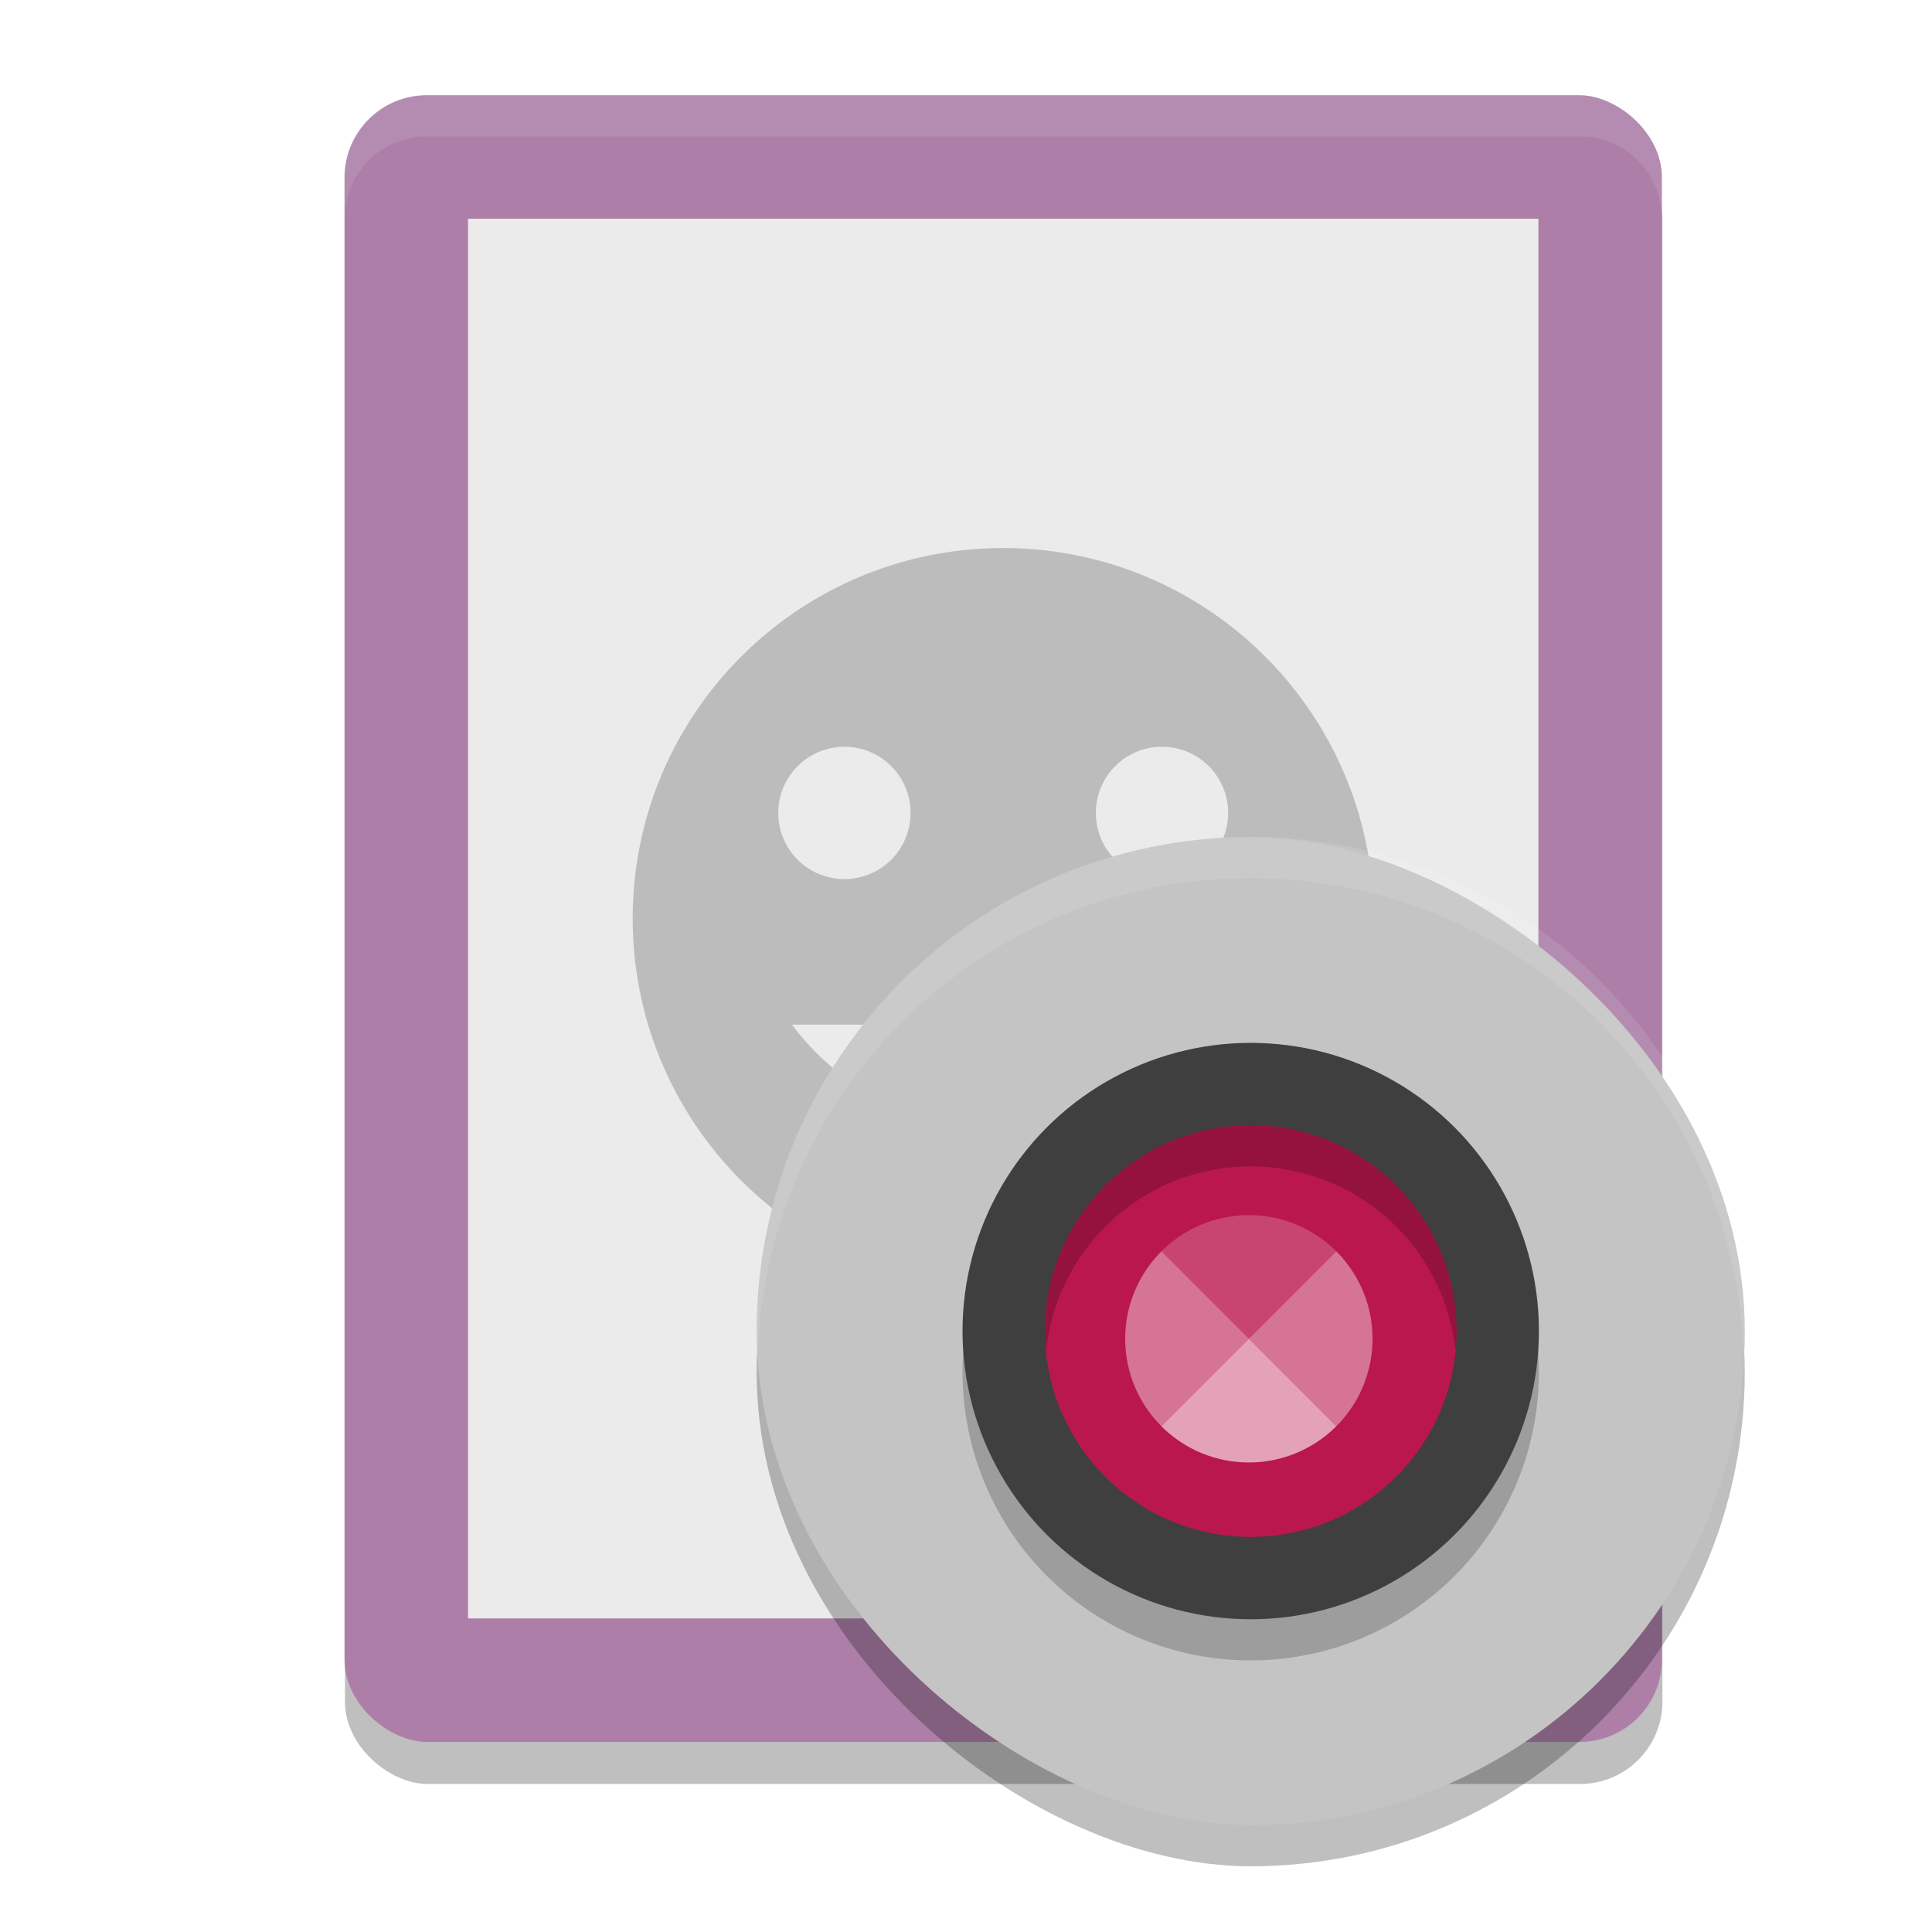 <?xml version="1.0" encoding="UTF-8" standalone="no"?>
<!-- Created with Inkscape (http://www.inkscape.org/) -->

<svg
   xmlns:dc="http://purl.org/dc/elements/1.1/"
   xmlns:cc="http://creativecommons.org/ns#"
   xmlns:rdf="http://www.w3.org/1999/02/22-rdf-syntax-ns#"
   xmlns:svg="http://www.w3.org/2000/svg"
   xmlns="http://www.w3.org/2000/svg"
   xmlns:sodipodi="http://sodipodi.sourceforge.net/DTD/sodipodi-0.dtd"
   xmlns:inkscape="http://www.inkscape.org/namespaces/inkscape"
   width="200"
   height="200"
   viewBox="0 0 200 200"
   id="svg4258"
   version="1.1"
   inkscape:version="0.91 r13725"
   sodipodi:docname="cheese.svg">
  <defs
     id="defs4260">
    <clipPath
       clipPathUnits="userSpaceOnUse"
       id="clipPath4278">
      <path
         sodipodi:nodetypes="ssssssccs"
         style="fill:#e1e1e1;fill-opacity:1;stroke:none"
         d="m 300,196 c -2.216,0 -4,1.784 -4,4 l 0,72 c 0,2.216 1.784,4 4,4 l 56,0 c 2.216,0 4,-1.784 4,-4 l 0,-52 -24,-24 z"
         id="path4280"
         inkscape:connector-curvature="0" />
    </clipPath>
    <filter
       inkscape:collect="always"
       style="color-interpolation-filters:sRGB"
       id="filter4570"
       x="-0.06"
       width="1.12"
       y="-0.06"
       height="1.12">
      <feGaussianBlur
         inkscape:collect="always"
         stdDeviation="0.6"
         id="feGaussianBlur4572" />
    </filter>
    <filter
       inkscape:collect="always"
       style="color-interpolation-filters:sRGB"
       id="filter4581"
       x="-0.067"
       width="1.135"
       y="-0.054"
       height="1.108">
      <feGaussianBlur
         inkscape:collect="always"
         stdDeviation="0.9"
         id="feGaussianBlur4583" />
    </filter>
  </defs>
  <sodipodi:namedview
     id="base"
     pagecolor="#4e4e4e"
     bordercolor="#666666"
     borderopacity="1.0"
     inkscape:pageopacity="0"
     inkscape:pageshadow="2"
     inkscape:zoom="2.8"
     inkscape:cx="78.091448"
     inkscape:cy="91.716668"
     inkscape:document-units="px"
     inkscape:current-layer="layer1"
     showgrid="false"
     units="px"
     inkscape:window-width="1920"
     inkscape:window-height="1047"
     inkscape:window-x="0"
     inkscape:window-y="0"
     inkscape:window-maximized="1" />
  <g
     inkscape:label="Layer 1"
     inkscape:groupmode="layer"
     id="layer1"
     transform="translate(0,-852.362)">
    <rect
       ry="2"
       rx="2"
       y="-176"
       x="-281"
       height="32"
       width="40"
       id="rect4579"
       style="display:inline;opacity:0.5;fill:#000000;fill-opacity:1;stroke:none;filter:url(#filter4581);enable-background:new"
       transform="matrix(0,-4.262,-4.262,0,-578.018,-160.587)" />
    <rect
       transform="matrix(0,-1,-1,0,0,0)"
       style="display:inline;fill:#ad7fa8;fill-opacity:1;stroke:none;enable-background:new"
       id="rect4203"
       width="170.467"
       height="136.374"
       x="-1032.686"
       y="-172.039"
       rx="8.523"
       ry="8.523" />
    <rect
       ry="0"
       rx="0"
       y="-159.254"
       x="-1019.901"
       height="110.804"
       width="144.897"
       id="rect4369"
       style="display:inline;fill:#ebebeb;fill-opacity:1;stroke:none;enable-background:new"
       transform="matrix(0,-1,-1,0,0,0)" />
    <path
       id="path5915"
       d="m 103.852,909.097 c -21.183,0 -38.355,17.172 -38.355,38.355 0,21.183 17.172,38.355 38.355,38.355 21.183,0 38.355,-17.172 38.355,-38.355 0,-21.183 -17.172,-38.355 -38.355,-38.355 z m -16.438,20.569 a 6.849,6.849 0 0 1 6.849,6.849 6.849,6.849 0 0 1 -6.849,6.849 6.849,6.849 0 0 1 -6.849,-6.849 6.849,6.849 0 0 1 6.849,-6.849 z m 32.876,0 a 6.849,6.849 0 0 1 6.849,6.849 6.849,6.849 0 0 1 -6.849,6.849 6.849,6.849 0 0 1 -6.849,-6.849 6.849,6.849 0 0 1 6.849,-6.849 z m -38.312,28.766 43.749,0 a 27.397,27.397 0 0 1 -21.874,10.959 27.397,27.397 0 0 1 -21.874,-10.959 z"
       style="color:#bebebe;display:inline;overflow:visible;visibility:visible;opacity:0.2;fill:#000000;fill-opacity:1;fill-rule:nonzero;stroke:none;stroke-width:1;marker:none;enable-background:accumulate"
       inkscape:connector-curvature="0" />
    <path
       inkscape:connector-curvature="0"
       style="display:inline;opacity:0.1;fill:#ffffff;fill-opacity:1;stroke:none;enable-background:new"
       d="m 44.188,862.218 c -4.722,0 -8.523,3.801 -8.523,8.523 l 0,4.262 c 0,-4.722 3.801,-8.523 8.523,-8.523 l 119.327,0 c 4.722,0 8.523,3.801 8.523,8.523 l 0,-4.262 c 0,-4.722 -3.801,-8.523 -8.523,-8.523 l -119.327,0 z"
       id="rect4585" />
    <g
       transform="matrix(4.262,0,0,4.262,-578.018,-160.587)"
       style="display:inline;enable-background:new"
       id="g4629">
      <rect
         transform="matrix(0,-1,-1,0,0,-1)"
         style="opacity:0.5;fill:#000000;fill-opacity:1;stroke:none;filter:url(#filter4570)"
         id="rect4564"
         width="24"
         height="24"
         x="-284"
         y="-178"
         rx="12"
         ry="12" />
      <circle
         r="1.333"
         cy="-271.333"
         cx="170"
         transform="scale(1,-1)"
         style="opacity:0.2;fill:#000000;fill-opacity:1;stroke:none"
         id="path4209" />
      <rect
         ry="12"
         rx="12"
         y="-178"
         x="-282"
         height="24"
         width="24"
         id="rect4203-4"
         style="fill:#c4c4c4;fill-opacity:1;stroke:none"
         transform="matrix(0,-1,-1,0,0,0)" />
      <circle
         style="opacity:0.2;fill:#000000;fill-opacity:1;stroke:none;stroke-width:2;stroke-linecap:round;stroke-linejoin:round;stroke-miterlimit:4;stroke-dasharray:none;stroke-opacity:1"
         id="circle4562"
         cx="166"
         cy="271"
         r="7" />
      <circle
         r="7"
         cy="270"
         cx="166"
         id="path4369"
         style="opacity:1;fill:#3f3f3f;fill-opacity:1;stroke:none;stroke-width:2;stroke-linecap:round;stroke-linejoin:round;stroke-miterlimit:4;stroke-dasharray:none;stroke-opacity:1" />
      <circle
         r="5"
         transform="scale(1,-1)"
         style="opacity:1;fill:#ba174e;fill-opacity:1;stroke:none;stroke-width:2;stroke-linecap:round;stroke-linejoin:round;stroke-miterlimit:4;stroke-dasharray:none;stroke-opacity:1"
         id="circle4385"
         cx="166"
         cy="-270" />
      <g
         transform="matrix(0.354,0.354,-0.354,0.354,201.355,121.508)"
         id="g4435">
        <path
           inkscape:connector-curvature="0"
           style="opacity:0.2;fill:#ffffff;fill-opacity:1;stroke:none;stroke-width:2;stroke-linecap:round;stroke-linejoin:round;stroke-miterlimit:4;stroke-dasharray:none;stroke-opacity:1"
           d="m 160,178 a 6,6 0 0 0 -6,6 l 6,0 0,-6 z"
           transform="translate(0,76)"
           id="circle4412" />
        <path
           id="path4420"
           d="m 160,254 a 6,6 0 0 1 6,6 l -6,0 0,-6 z"
           style="opacity:0.4;fill:#ffffff;fill-opacity:1;stroke:none;stroke-width:2;stroke-linecap:round;stroke-linejoin:round;stroke-miterlimit:4;stroke-dasharray:none;stroke-opacity:1"
           inkscape:connector-curvature="0" />
        <path
           inkscape:connector-curvature="0"
           style="opacity:0.4;fill:#ffffff;fill-opacity:1;stroke:none;stroke-width:2;stroke-linecap:round;stroke-linejoin:round;stroke-miterlimit:4;stroke-dasharray:none;stroke-opacity:1"
           d="m 160,266 a 6,6 0 0 1 -6,-6 l 6,0 0,6 z"
           id="path4422" />
        <path
           id="path4433"
           d="m 160,266 a 6,6 0 0 0 6,-6 l -6,0 0,6 z"
           style="opacity:0.6;fill:#ffffff;fill-opacity:1;stroke:none;stroke-width:2;stroke-linecap:round;stroke-linejoin:round;stroke-miterlimit:4;stroke-dasharray:none;stroke-opacity:1"
           inkscape:connector-curvature="0" />
      </g>
      <path
         inkscape:connector-curvature="0"
         id="circle4557"
         d="m 166,265 a 5,5 0 0 0 -5,5 5,5 0 0 0 0.027,0.516 A 5,5 0 0 1 166,266 5,5 0 0 1 170.973,270.484 5,5 0 0 0 171,270 a 5,5 0 0 0 -5,-5 z"
         style="opacity:0.2;fill:#000000;fill-opacity:1;stroke:none;stroke-width:2;stroke-linecap:round;stroke-linejoin:round;stroke-miterlimit:4;stroke-dasharray:none;stroke-opacity:1" />
      <path
         inkscape:connector-curvature="0"
         id="rect4574"
         d="m 166,258 c -6.648,0 -12,5.352 -12,12 0,0.169 0.019,0.333 0.025,0.5 0.262,-6.412 5.495,-11.5 11.975,-11.5 6.479,0 11.712,5.088 11.975,11.5 0.007,-0.167 0.025,-0.331 0.025,-0.5 0,-6.648 -5.352,-12 -12,-12 z"
         style="opacity:0.1;fill:#ffffff;fill-opacity:1;stroke:none" />
    </g>
  </g>
</svg>
